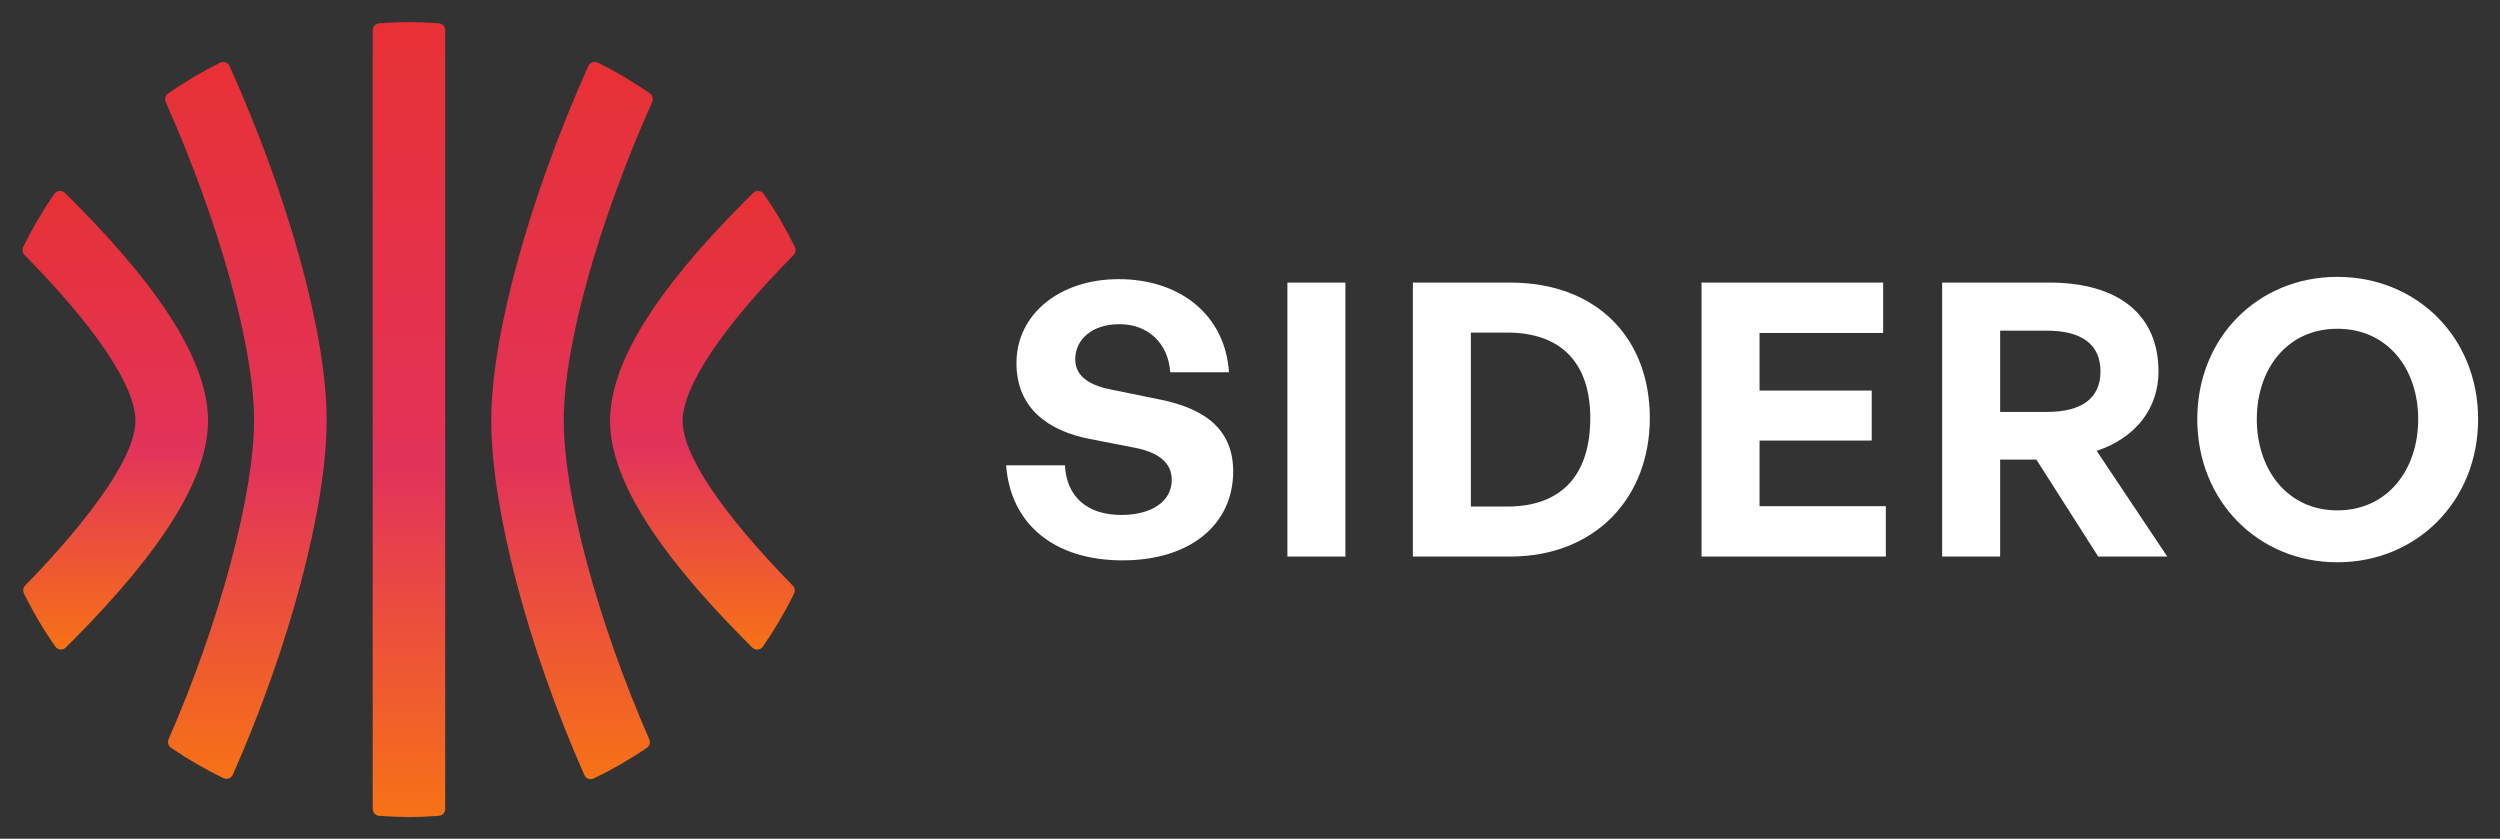 <svg width="3100" height="1040" viewBox="0 0 3100 1040" fill="none" xmlns="http://www.w3.org/2000/svg">
<rect x="0" y="0" width="3100" height="1040" fill="#333333" stroke="none"/>
<g clip-path="url(#clip0_868_2697)">
<path d="M507.098 27.393C495.787 27.393 484.006 27.863 470.048 28.93C465.609 29.271 462.152 32.985 462.152 37.424V1003.11C462.152 1007.59 465.609 1011.3 470.048 1011.6C484.091 1012.67 495.872 1013.14 507.183 1013.14C518.495 1013.14 530.19 1012.67 544.148 1011.6C548.587 1011.26 552.044 1007.54 552.044 1003.11V37.424C552.044 32.942 548.587 29.229 544.148 28.93C530.19 27.905 518.495 27.393 507.269 27.393H507.098Z" fill="url(#paint0_linear_868_2697)"/>
<path d="M940.03 236.749C937.81 236.749 935.633 237.602 934.054 239.182C929.871 243.279 925.688 247.463 921.462 251.688C811.082 362.794 757.129 450.766 756.489 520.64C755.849 590.214 810.1 679.125 922.359 792.494C925.603 795.78 928.804 798.981 932.048 802.14L932.859 802.951C934.481 804.53 936.615 805.427 938.877 805.427C939.134 805.427 939.39 805.427 939.646 805.427C942.164 805.213 944.426 803.89 945.878 801.799C960.604 780.67 973.665 758.517 984.677 735.937C986.257 732.693 985.616 728.809 983.098 726.205C894.614 635.886 846.083 563.195 846.467 521.493C846.851 478.724 895.724 405.82 984.037 316.226C986.555 313.665 987.196 309.781 985.659 306.537C974.775 284 961.799 261.762 947.115 240.462C945.664 238.371 943.402 237.048 940.884 236.834C940.627 236.834 940.329 236.834 940.073 236.834L940.03 236.749Z" fill="url(#paint1_linear_868_2697)"/>
<path d="M737.418 76.732C736.436 76.732 735.454 76.902 734.515 77.244C732.338 78.012 730.588 79.677 729.606 81.768C656.446 244.522 609.152 416.923 609.152 521.071C609.152 630.342 654.483 803.041 724.655 961.1C725.594 963.192 727.344 964.856 729.478 965.625C730.417 965.966 731.442 966.137 732.424 966.137C733.661 966.137 734.942 965.838 736.094 965.326C758.888 954.441 781.126 941.636 802.126 927.252C805.498 924.947 806.779 920.55 805.114 916.794C740.662 769.406 699.045 614.037 699.045 521.029C699.045 428.02 742.113 275.938 808.742 126.288C810.407 122.531 809.169 118.135 805.84 115.83C785.138 101.403 763.369 88.512 741.131 77.628C739.936 77.03 738.655 76.774 737.375 76.774L737.418 76.732Z" fill="url(#paint2_linear_868_2697)"/>
<path d="M276.812 76.806C275.532 76.806 274.251 77.105 273.056 77.702C250.818 88.629 229.049 101.52 208.347 115.947C204.975 118.295 203.78 122.691 205.445 126.404C272.032 276.054 315.057 430.954 315.057 521.06C315.057 611.166 273.44 769.352 209.03 916.74C207.408 920.496 208.646 924.893 212.018 927.198C232.848 941.454 254.787 954.131 277.154 964.888C278.306 965.442 279.587 965.741 280.867 965.741C281.849 965.741 282.873 965.57 283.812 965.229C285.989 964.418 287.739 962.796 288.678 960.662C359.363 801.067 405.035 628.538 405.035 521.103C405.035 413.667 357.784 244.596 284.623 81.885C283.684 79.794 281.892 78.129 279.715 77.361C278.776 77.019 277.794 76.849 276.812 76.849V76.806Z" fill="url(#paint3_linear_868_2697)"/>
<path d="M73.548 236.782C71.03 237.039 68.768 238.362 67.316 240.411C52.59 261.71 39.614 283.948 28.773 306.485C27.194 309.729 27.834 313.613 30.395 316.175C118.708 405.768 167.581 478.672 167.965 521.442C168.52 581.754 63.475 693.244 31.248 725.983C28.73 728.544 28.09 732.471 29.669 735.715C40.682 758.337 53.743 780.533 68.554 801.747C70.005 803.796 72.268 805.119 74.786 805.375C75.042 805.375 75.298 805.375 75.554 805.375C77.774 805.375 79.951 804.479 81.573 802.899L82.128 802.344C85.414 799.058 88.744 795.771 92.073 792.442C204.332 679.073 258.583 590.163 257.943 520.588C257.302 450.714 203.307 362.743 92.969 251.636C88.786 247.411 84.561 243.27 80.378 239.13C78.756 237.551 76.621 236.697 74.402 236.697C74.146 236.697 73.847 236.697 73.591 236.697L73.548 236.782Z" fill="url(#paint4_linear_868_2697)"/>
<path d="M1529.15 584.611C1529.15 649.43 1477.11 694.851 1391.94 694.851C1306.3 694.851 1252.84 648.957 1247.64 577.041H1320.5C1322.39 614.418 1346.52 638.548 1390.52 638.548C1426.95 638.548 1452.98 622.461 1452.98 595.02C1452.98 573.729 1436.42 560.954 1407.55 555.276L1351.73 544.394C1300.15 534.458 1260.41 506.544 1260.41 450.241C1260.41 389.68 1313.87 346.151 1387.21 346.151C1463.38 346.151 1519.21 390.626 1523.95 461.596H1451.08C1448.72 426.111 1424.11 401.981 1388.16 401.981C1353.14 401.981 1333.27 421.853 1333.27 445.509C1333.27 468.693 1354.56 478.629 1379.17 483.36L1437.36 495.188C1496.98 507.017 1529.15 534.458 1529.15 584.611Z" fill="white"/>
<path d="M1668.29 690.119H1596.38V350.409H1668.29V690.119Z" fill="white"/>
<path d="M1872.6 690.119H1751.96V350.409H1872.6C1980.48 350.409 2045.77 419.487 2045.77 518.372C2045.77 617.257 1978.11 690.119 1872.6 690.119ZM1823.87 412.39V628.139H1868.82C1936.48 628.139 1971.96 588.869 1971.96 518.372C1971.96 450.714 1936.48 412.39 1868.82 412.39H1823.87Z" fill="white"/>
<path d="M2338.43 627.666V690.119H2109.91V350.409H2335.12V412.863H2181.83V484.306H2320.93V546.287H2181.83V627.666H2338.43Z" fill="white"/>
<path d="M2480.18 690.119H2408.26V350.409H2541.21C2626.85 350.409 2676.53 390.153 2676.53 460.65C2676.53 506.544 2648.14 542.975 2599.88 559.061L2687.41 690.119H2601.77L2525.13 569.943H2480.18V690.119ZM2480.18 410.024V510.802H2537.9C2581.43 510.802 2604.61 493.769 2604.61 460.65C2604.61 427.057 2581.43 410.024 2537.9 410.024H2480.18Z" fill="white"/>
<path d="M2898.27 697.216C2800.33 697.216 2724.63 621.515 2724.63 519.791C2724.63 418.068 2800.33 343.312 2898.27 343.312C2996.68 343.312 3072.86 418.068 3072.86 519.791C3072.86 621.515 2996.68 697.216 2898.27 697.216ZM2898.27 632.87C2960.72 632.87 2998.57 582.245 2998.57 519.791C2998.57 457.338 2960.72 407.659 2898.27 407.659C2836.29 407.659 2798.44 457.338 2798.44 519.791C2798.44 582.245 2836.29 632.87 2898.27 632.87Z" fill="white"/>
</g>
<defs>
<linearGradient id="paint0_linear_868_2697" x1="507.098" y1="-105.207" x2="507.098" y2="1013.14" gradientUnits="userSpaceOnUse">
<stop stop-color="#E8312C"/>
<stop offset="0.615" stop-color="#E2335A"/>
<stop offset="1" stop-color="#F77216"/>
</linearGradient>
<linearGradient id="paint1_linear_868_2697" x1="871.485" y1="160.251" x2="871.485" y2="805.427" gradientUnits="userSpaceOnUse">
<stop stop-color="#E8312C"/>
<stop offset="0.615" stop-color="#E2335A"/>
<stop offset="1" stop-color="#F77216"/>
</linearGradient>
<linearGradient id="paint2_linear_868_2697" x1="709.316" y1="-42.91" x2="709.316" y2="966.137" gradientUnits="userSpaceOnUse">
<stop stop-color="#E8312C"/>
<stop offset="0.615" stop-color="#E2335A"/>
<stop offset="1" stop-color="#F77216"/>
</linearGradient>
<linearGradient id="paint3_linear_868_2697" x1="304.868" y1="-42.772" x2="304.867" y2="965.741" gradientUnits="userSpaceOnUse">
<stop stop-color="#E8312C"/>
<stop offset="0.615" stop-color="#E2335A"/>
<stop offset="1" stop-color="#F77216"/>
</linearGradient>
<linearGradient id="paint4_linear_868_2697" x1="142.932" y1="160.2" x2="142.932" y2="805.375" gradientUnits="userSpaceOnUse">
<stop stop-color="#E8312C"/>
<stop offset="0.615" stop-color="#E2335A"/>
<stop offset="1" stop-color="#F77216"/>
</linearGradient>
<clipPath id="clip0_868_2697">
<rect width="3100" height="1040" fill="white"/>
</clipPath>
</defs>
</svg>
